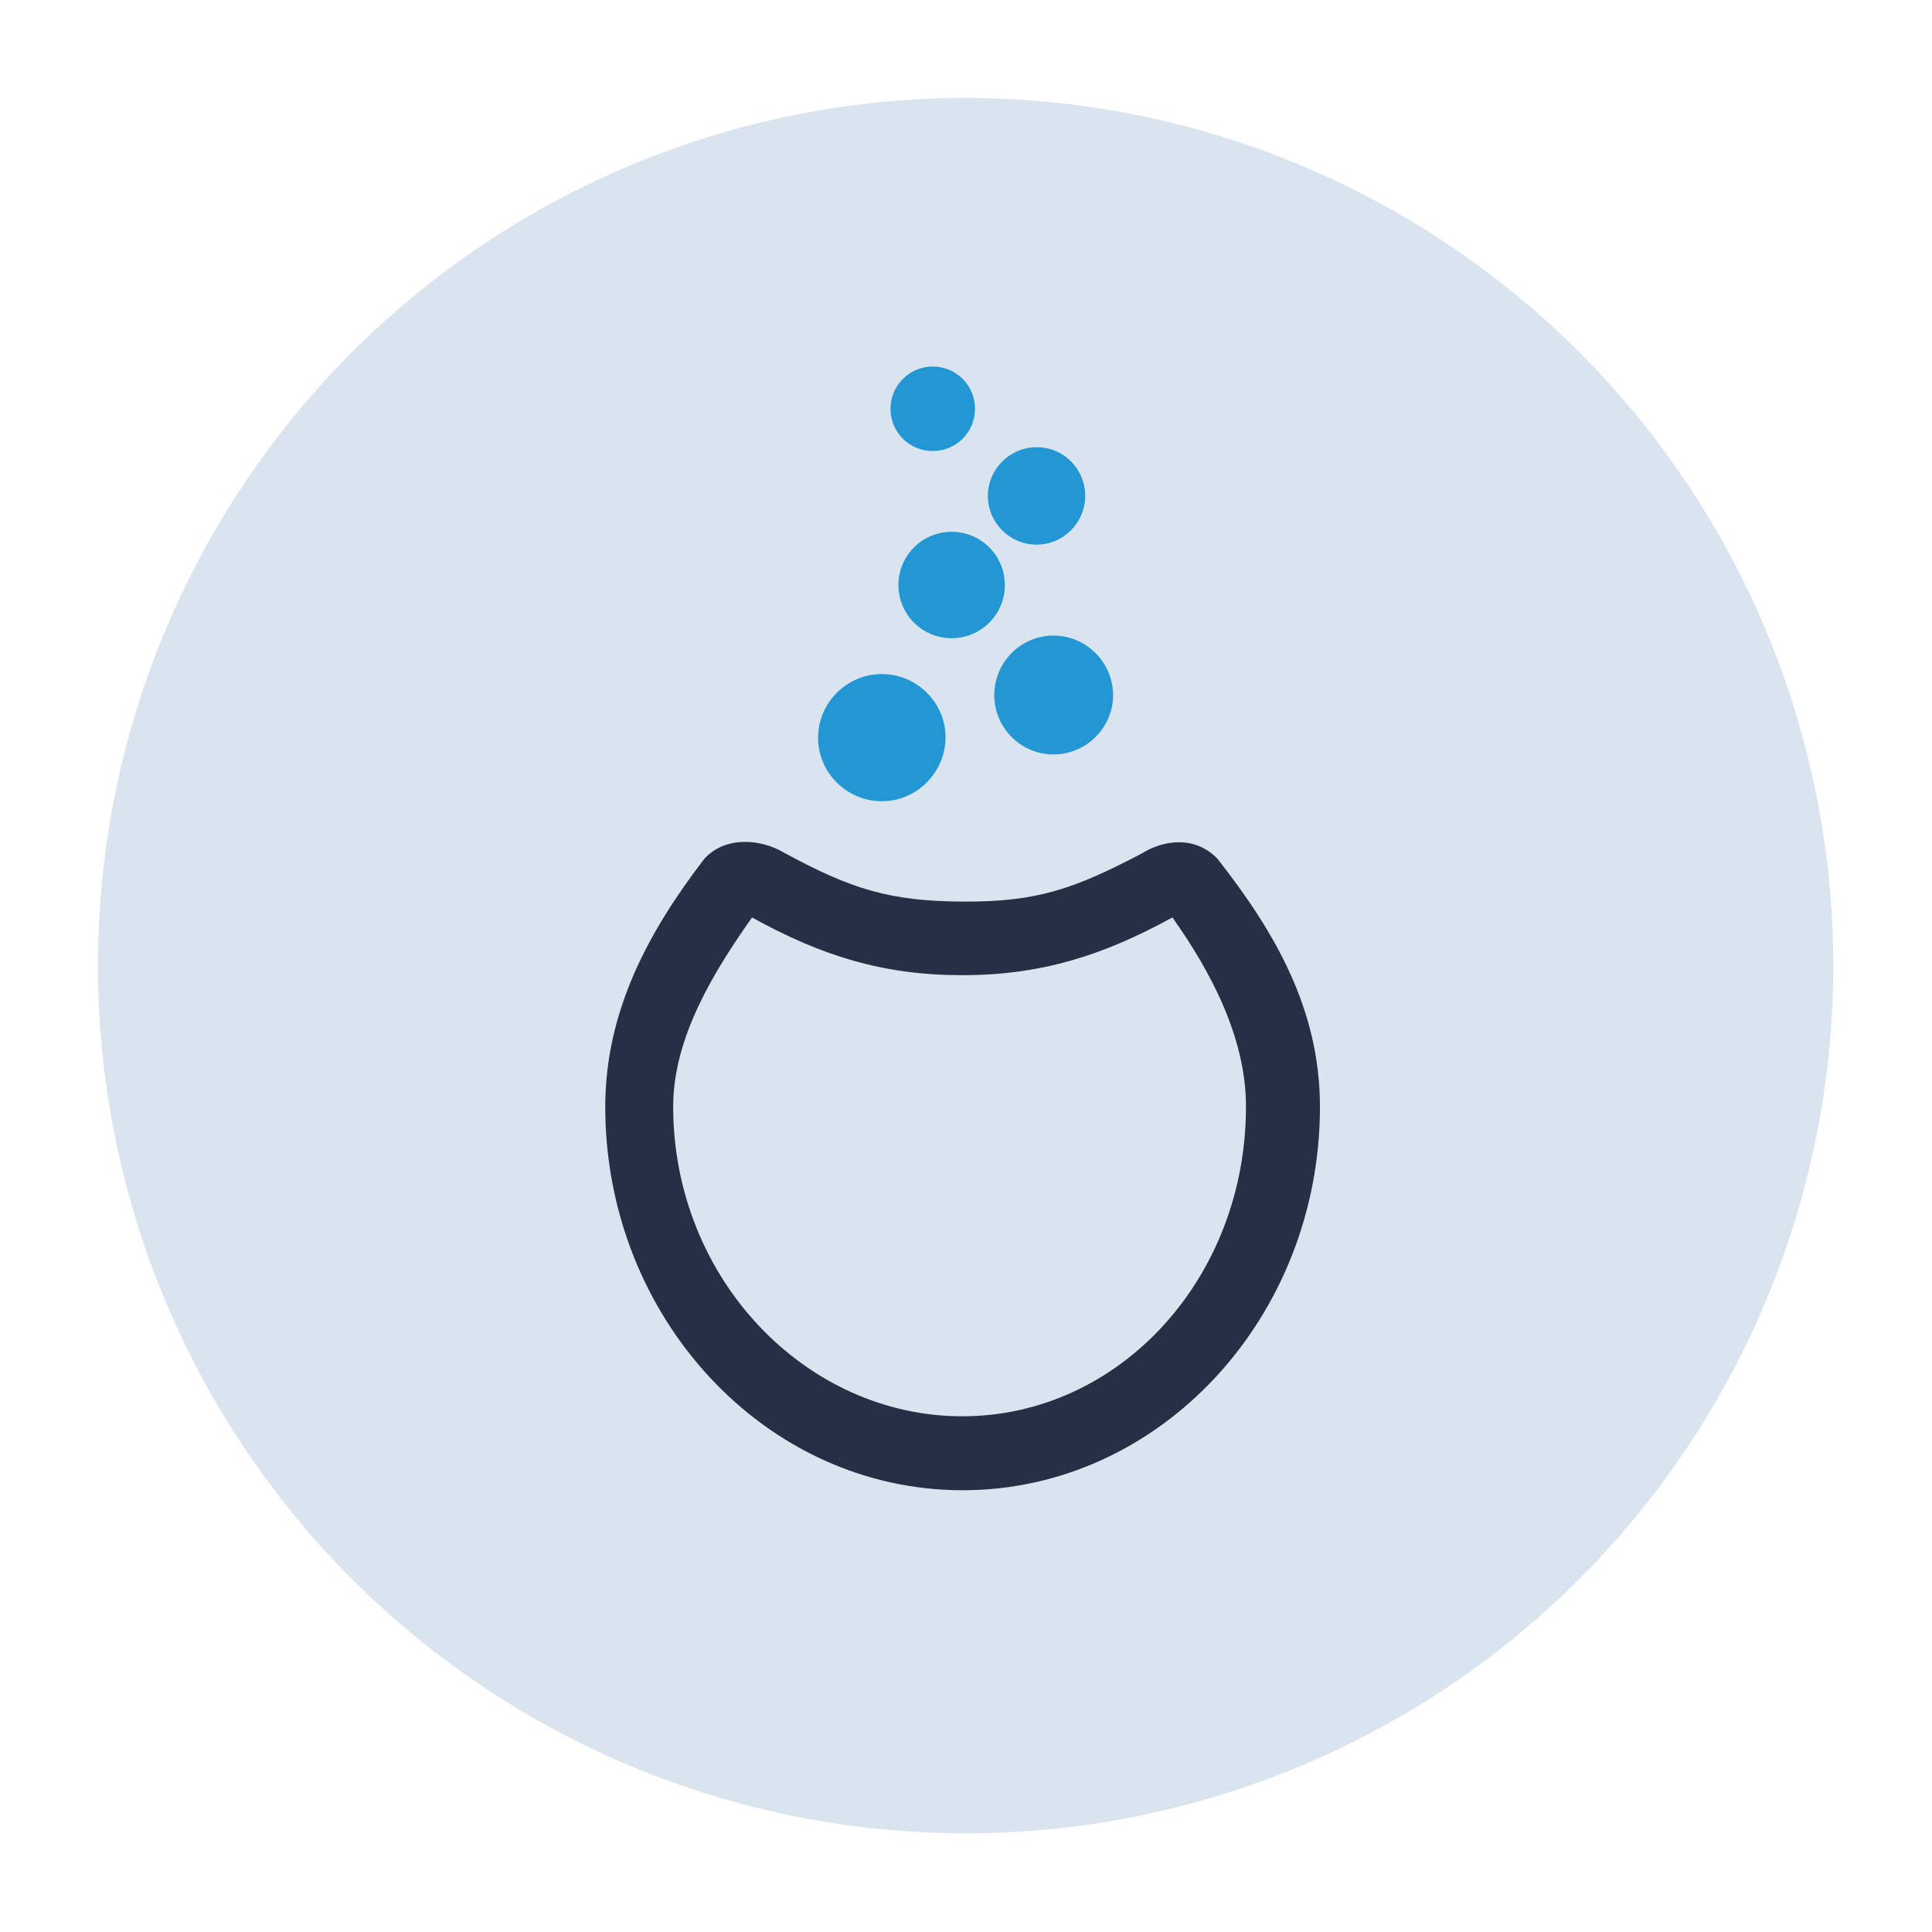 <?xml version="1.0" encoding="UTF-8" standalone="no"?>
<!DOCTYPE svg PUBLIC "-//W3C//DTD SVG 1.1//EN" "http://www.w3.org/Graphics/SVG/1.1/DTD/svg11.dtd">
<svg width="100%" height="100%" viewBox="0 0 512 512" version="1.1" xmlns="http://www.w3.org/2000/svg" xmlns:xlink="http://www.w3.org/1999/xlink" xml:space="preserve" xmlns:serif="http://www.serif.com/" style="fill-rule:evenodd;clip-rule:evenodd;stroke-linejoin:round;stroke-miterlimit:1.414;">
    <g transform="matrix(1.89,0,0,1.89,-171.27,-154.813)">
        <circle cx="226.014" cy="217.308" r="121.663" style="fill:rgb(218,228,239);"/>
    </g>
    <g id="layer1" transform="matrix(1,0,0,1,-95,-491.367)">
        <g id="g5423" transform="matrix(1,0,0,1,-0.208,7)">
            <path id="path3042-0-6-4" d="M328.9,696.7C319.6,696.7 312,689.1 312,679.9C312,670.6 319.6,663 328.9,663C338.2,663 345.8,670.6 345.8,679.8C345.7,689.1 338.2,696.7 328.9,696.7Z" style="fill:rgb(35,151,212);fill-rule:nonzero;"/>
            <path id="path3056-6-4-1" d="M374.4,684.3C365.7,684.3 358.7,677.2 358.7,668.6C358.7,659.9 365.7,652.8 374.4,652.8C383.1,652.8 390.1,659.9 390.2,668.5C390.2,677.2 383.1,684.3 374.4,684.3Z" style="fill:rgb(35,151,212);fill-rule:nonzero;"/>
            <path id="path4104" d="M361.5,639.4C361.5,647.2 355.2,653.5 347.4,653.5C339.6,653.5 333.3,647.2 333.3,639.4C333.3,631.6 339.6,625.3 347.4,625.3C355.2,625.3 361.5,631.6 361.5,639.4Z" style="fill:rgb(35,151,212);fill-rule:nonzero;"/>
            <path id="path4106" d="M382.8,615.8C382.8,622.9 377,628.7 369.9,628.7C362.8,628.7 357,622.9 357,615.8C357,608.7 362.8,602.9 369.9,602.9C377,602.8 382.8,608.6 382.8,615.8Z" style="fill:rgb(35,151,212);fill-rule:nonzero;"/>
            <path id="path4132" d="M353.6,592.7C353.6,598.9 348.6,603.9 342.4,603.9C336.2,603.9 331.2,598.9 331.2,592.7C331.2,586.5 336.2,581.5 342.4,581.5C348.6,581.5 353.6,586.5 353.6,592.7Z" style="fill:rgb(35,151,212);fill-rule:nonzero;"/>
        </g>
        <path id="path3347-1" d="M281.7,718.9C267.2,737.8 255.4,759 255.4,784.7C255.4,840.4 297.7,886.3 350.1,886.3C402.5,886.3 444.8,840.4 444.8,784.7C444.8,759 433,738.5 417.6,718.9C411.8,712.9 403.5,713.8 397.5,717.6C379.8,726.8 370.2,730.4 350.2,730.3C330.8,730.2 320.6,727 302.9,717.4C296.7,713.7 287.4,712.8 281.7,718.9ZM294.3,734.5C312.7,744.7 329.1,749.8 350,749.8C370.9,749.8 387.3,744.6 405.7,734.5C415.7,748.6 425.2,766.2 425.2,784.6C425.2,830.3 391.5,866.7 350,866.7C308.5,866.7 273.4,830.2 273.4,784.6C273.4,766.2 284.3,748.7 294.3,734.5Z" style="fill:rgb(38,47,69);fill-rule:nonzero;"/>
    </g>
</svg>
